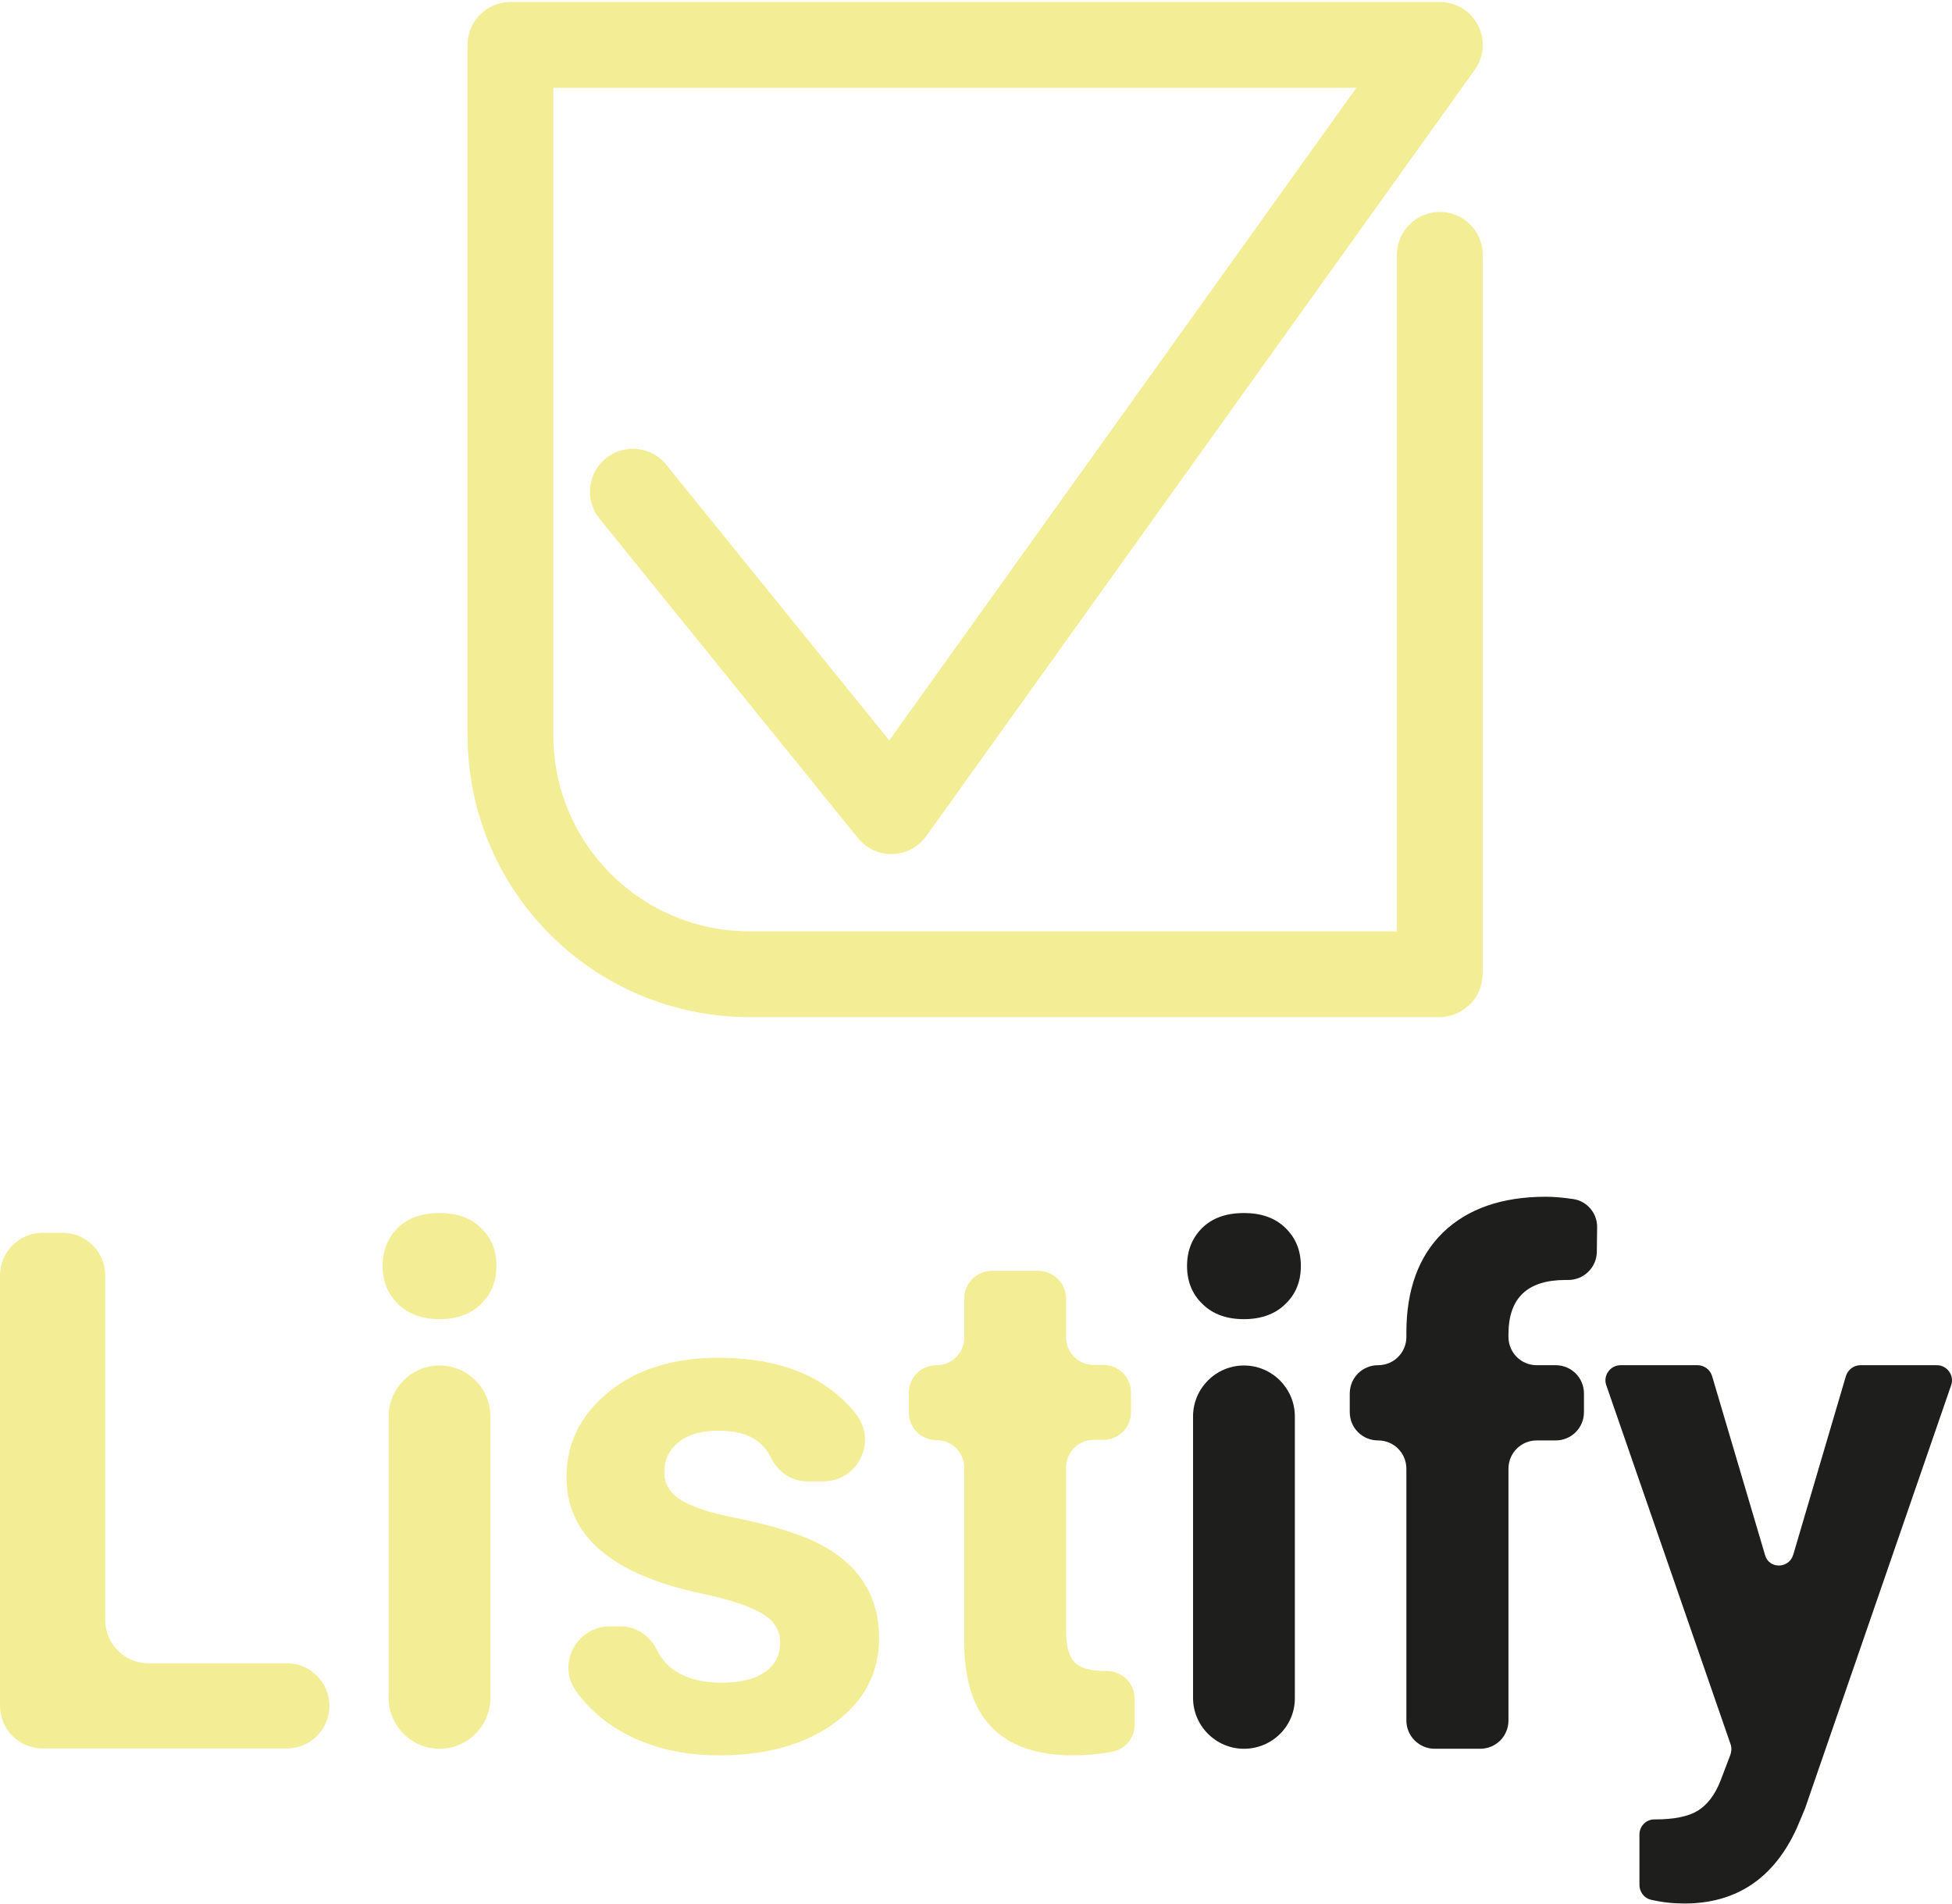 <?xml version="1.0" encoding="utf-8"?>
<!-- Generator: Adobe Illustrator 27.0.0, SVG Export Plug-In . SVG Version: 6.00 Build 0)  -->
<svg version="1.1" id="Capa_1" xmlns="http://www.w3.org/2000/svg" xmlns:xlink="http://www.w3.org/1999/xlink" x="0px" y="0px"
	 viewBox="0 0 682.6 665.6" style="enable-background:new 0 0 682.6 665.6;" xml:space="preserve">
<style type="text/css">
	.st0{fill:none;stroke:#F3EE96;stroke-width:30;stroke-linecap:round;stroke-linejoin:round;stroke-miterlimit:10;}
	.st1{fill:#F3EE96;}
	.st2{fill:#1E1E1C;}
</style>
<g>
	<path class="st0" d="M221.3,171.9l90.4,111.7L503.5,15.7h-325V257c0,46.2,37.4,83.6,83.6,83.6h241.2c0.1,0,0.2-0.1,0.2-0.2V89.1"/>
	<g>
		<path class="st1" d="M51.8,581.5h48.5c8.2,0,14.9,6.7,14.9,14.9l0,0c0,8.2-6.7,14.9-14.9,14.9H14.9c-8.2,0-14.9-6.7-14.9-14.9
			V445.9c0-8.2,6.7-14.9,14.9-14.9h7c8.2,0,14.9,6.7,14.9,14.9v120.7C36.9,574.8,43.6,581.5,51.8,581.5z"/>
		<path class="st1" d="M133.8,442.6c0-5.4,1.8-9.8,5.3-13.3c3.6-3.5,8.4-5.2,14.6-5.2c6.1,0,10.9,1.7,14.5,5.2
			c3.6,3.5,5.4,7.9,5.4,13.3c0,5.5-1.8,9.9-5.5,13.4c-3.6,3.5-8.5,5.2-14.4,5.2c-6,0-10.8-1.7-14.4-5.2
			C135.6,452.5,133.8,448,133.8,442.6z M153.7,611.4L153.7,611.4c-9.8,0-17.8-8-17.8-17.8v-98.4c0-9.8,8-17.8,17.8-17.8h0
			c9.8,0,17.8,8,17.8,17.8v98.4C171.5,603.4,163.5,611.4,153.7,611.4z"/>
		<path class="st1" d="M272.8,574.3c0-4.4-2.2-7.8-6.5-10.3c-4.3-2.5-11.2-4.8-20.7-6.8c-31.6-6.7-47.5-20.2-47.5-40.7
			c0-11.9,4.9-21.8,14.7-29.8c9.8-8,22.6-12,38.4-12c16.9,0,30.4,4,40.5,12c3.1,2.5,5.7,5.1,7.9,8c7.1,9.6,0.3,23.2-11.7,23.2h-5.7
			c-5.5,0-10.2-3.3-12.6-8.3c-0.8-1.6-1.8-3.1-3.1-4.4c-3.3-3.3-8.4-5-15.4-5c-6,0-10.6,1.4-13.9,4.1c-3.3,2.7-4.9,6.2-4.9,10.4
			c0,4,1.9,7.2,5.6,9.6c3.7,2.4,10,4.5,18.9,6.3c8.9,1.8,16.3,3.8,22.4,6c18.8,6.9,28.2,19,28.2,36.1c0,12.2-5.2,22.1-15.6,29.7
			c-10.4,7.6-23.9,11.3-40.3,11.3c-11.1,0-21-2-29.7-6c-8.6-4-15.4-9.5-20.4-16.5c0-0.1-0.1-0.1-0.1-0.2c-6.6-9.4,0.4-22.4,12-22.4
			h3.7c5.6,0,10.4,3.4,12.8,8.4c1.2,2.4,2.8,4.5,5,6.2c4.3,3.4,10.2,5.1,17.5,5.1c6.8,0,11.9-1.3,15.4-3.9
			C271.1,582,272.8,578.5,272.8,574.3z"/>
		<path class="st1" d="M372.8,454v13.5c0,5.4,4.3,9.7,9.7,9.7h3.3c5.4,0,9.7,4.3,9.7,9.7v6.8c0,5.4-4.3,9.7-9.7,9.7h-3.3
			c-5.4,0-9.7,4.3-9.7,9.7v57.2c0,5,0.9,8.5,2.8,10.7c1.9,2.1,5.5,3.2,10.8,3.2c0.2,0,0.4,0,0.6,0c5.4,0,9.8,4.3,9.8,9.7v9
			c0,4.6-3.2,8.6-7.7,9.5c-4.5,0.9-9.1,1.3-13.8,1.3c-24.9,0-37.6-12.7-38.1-38v-62.5c0-5.4-4.3-9.7-9.7-9.7l0,0
			c-5.4,0-9.7-4.3-9.7-9.7V487c0-5.4,4.3-9.7,9.7-9.7l0,0c5.4,0,9.7-4.3,9.7-9.7V454c0-5.4,4.3-9.7,9.7-9.7h16.1
			C368.5,444.3,372.8,448.7,372.8,454z"/>
		<path class="st2" d="M415.1,442.6c0-5.4,1.8-9.8,5.3-13.3c3.6-3.5,8.4-5.2,14.6-5.2c6.1,0,10.9,1.7,14.5,5.2
			c3.6,3.5,5.4,7.9,5.4,13.3c0,5.5-1.8,9.9-5.5,13.4c-3.6,3.5-8.5,5.2-14.4,5.2c-6,0-10.8-1.7-14.4-5.2
			C416.9,452.5,415.1,448,415.1,442.6z M435,611.4L435,611.4c-9.8,0-17.8-8-17.8-17.8v-98.4c0-9.8,8-17.8,17.8-17.8h0
			c9.8,0,17.8,8,17.8,17.8v98.4C452.9,603.4,444.9,611.4,435,611.4z"/>
		<path class="st2" d="M491.8,601.5v-88c0-5.5-4.4-9.9-9.9-9.9h0c-5.5,0-9.9-4.4-9.9-9.9v-6.5c0-5.5,4.4-9.9,9.9-9.9h0
			c5.5,0,9.9-4.4,9.9-9.9v-1.5c0-15,4.3-26.7,12.8-35c8.6-8.3,20.6-12.5,36-12.5c2.8,0,6,0.3,9.5,0.8c4.9,0.7,8.5,5,8.4,9.9
			l-0.1,8.6c-0.1,5.5-4.6,9.8-10,9.8c-0.3,0-0.6,0-0.9,0c-13.4,0-20,6.3-20,19v0.9c0,5.5,4.4,9.9,9.9,9.9h6.6c5.5,0,9.9,4.4,9.9,9.9
			v6.5c0,5.5-4.4,9.9-9.9,9.9h-6.6c-5.5,0-9.9,4.4-9.9,9.9v88c0,5.5-4.4,9.9-9.9,9.9h-15.9C496.3,611.4,491.8,607,491.8,601.5z"/>
		<path class="st2" d="M627.1,543.5l18.4-62.4c0.7-2.2,2.7-3.8,5.1-3.8h26.7c3.6,0,6.2,3.6,5,7l-51,147.7c0,0.1-0.1,0.2-0.1,0.3
			l-2.9,6.9c-8,17.5-21.1,26.3-39.3,26.3c-3.8,0-7.7-0.4-11.6-1.3c-2.4-0.5-4.1-2.7-4.1-5.2v-17.6c0-3,2.4-5.4,5.4-5.3l0,0
			c6.7,0,11.7-1,15.1-3.1c3.3-2.1,5.9-5.5,7.8-10.3l3.5-9.2c0.4-1.2,0.5-2.4,0.1-3.6l-43.5-125.6c-1.2-3.4,1.4-7,5-7h26.9
			c2.3,0,4.4,1.5,5.1,3.8l18.5,62.5C618.5,548.6,625.6,548.6,627.1,543.5z"/>
	</g>
</g>
</svg>
